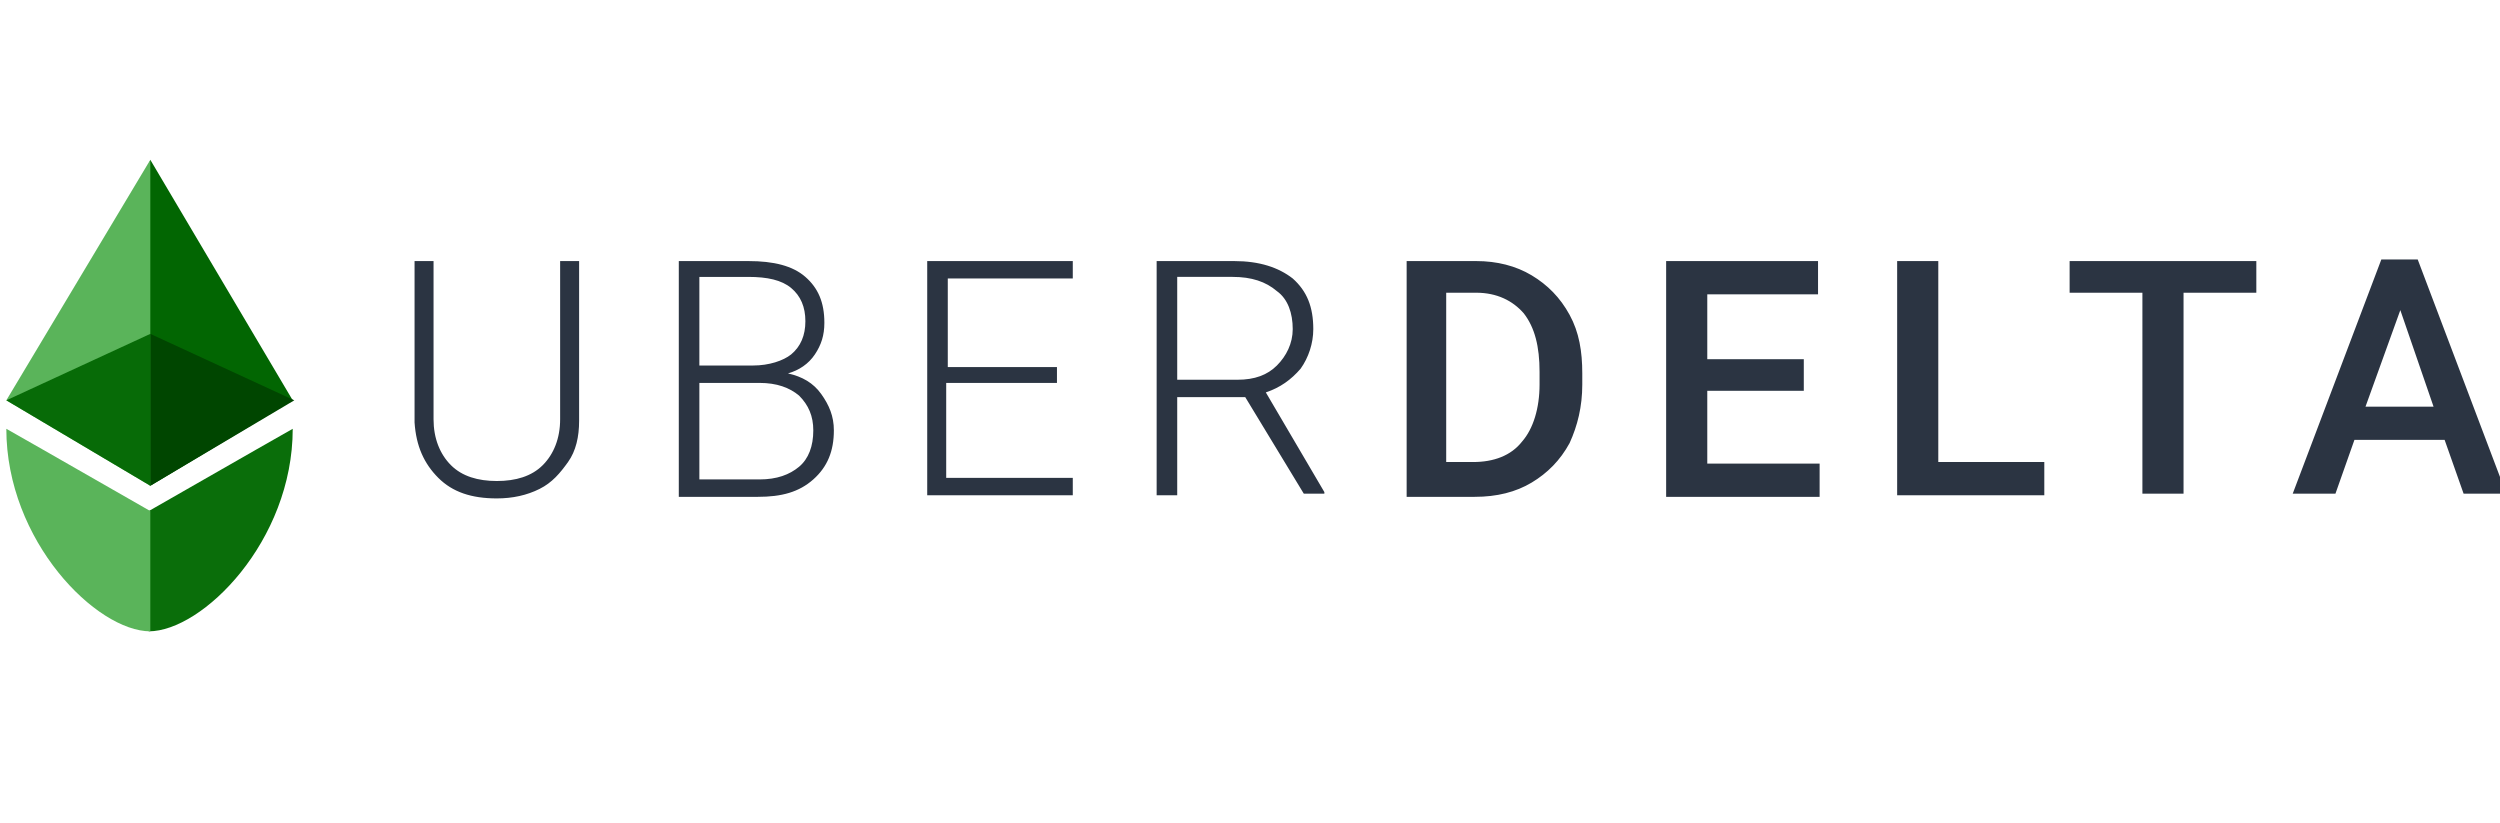<?xml version="1.0" encoding="utf-8"?>
<!-- Generator: Adobe Illustrator 22.1.0, SVG Export Plug-In . SVG Version: 6.00 Build 0)  -->
<svg version="1.1" id="Layer_1" xmlns="http://www.w3.org/2000/svg" xmlns:xlink="http://www.w3.org/1999/xlink" x="0px" y="0px"
	 viewBox="0 0 158 52" style="enable-background:new 0 0 158 52;" xml:space="preserve">
<style type="text/css">
	.st0{fill:#2B3442;}
	.st1{fill:#026602;}
	.st2{fill:#5AB45A;}
	.st3{fill:#004600;}
	.st4{fill:#076B07;}
	.st5{fill:#0A6E0A;}
</style>
<g id="Layer_2_1_">
	<g id="uberdelta" transform="translate(84, 8)">
		<path id="UBERDELTA" class="st0" d="M-47.4,8.5v10.1c0,1-0.2,1.9-0.7,2.6s-1,1.3-1.8,1.7c-0.8,0.4-1.7,0.6-2.7,0.6
			c-1.6,0-2.8-0.4-3.7-1.3s-1.4-2-1.5-3.5V8.5h1.2v10c0,1.2,0.4,2.2,1.1,2.9c0.7,0.7,1.7,1,2.9,1s2.2-0.3,2.9-1s1.1-1.7,1.1-2.9v-10
			H-47.4z M-41.1,23.3V8.5h4.4c1.6,0,2.8,0.3,3.6,1s1.2,1.6,1.2,2.9c0,0.8-0.2,1.4-0.6,2c-0.4,0.6-1,1-1.7,1.2
			c0.9,0.2,1.6,0.6,2.1,1.3s0.8,1.4,0.8,2.3c0,1.3-0.4,2.3-1.3,3.1c-0.9,0.8-2,1.1-3.5,1.1h-5V23.3z M-39.8,16.2v6.1h3.8
			c1.1,0,1.9-0.3,2.5-0.8s0.9-1.3,0.9-2.3c0-0.9-0.3-1.6-0.9-2.2c-0.6-0.5-1.4-0.8-2.5-0.8C-36,16.2-39.8,16.2-39.8,16.2z
			 M-39.8,15.1h3.4c1,0,1.9-0.3,2.4-0.7c0.6-0.5,0.9-1.2,0.9-2.1s-0.3-1.6-0.9-2.1c-0.6-0.5-1.5-0.7-2.7-0.7h-3.1
			C-39.8,9.5-39.8,15.1-39.8,15.1z M-17.3,16.2h-6.9v6h8v1.1h-9.2V8.5h9.2v1.1h-7.9v5.6h6.9v1H-17.3z M-5.3,17.1h-4.3v6.2h-1.3V8.5
			H-6c1.6,0,2.8,0.4,3.7,1.1c0.9,0.8,1.3,1.8,1.3,3.2c0,0.9-0.3,1.8-0.8,2.5C-2.4,16-3.1,16.5-4,16.8l3.7,6.3v0.1h-1.3L-5.3,17.1z
			 M-9.6,16h3.8c1.1,0,1.9-0.3,2.5-0.9s1-1.4,1-2.3c0-1-0.3-1.9-1-2.4C-4,9.8-4.9,9.5-6.1,9.5h-3.5V16z M4.9,23.3V8.5h4.4
			c1.3,0,2.5,0.3,3.5,0.9c1,0.6,1.8,1.4,2.4,2.5s0.8,2.3,0.8,3.7v0.7c0,1.4-0.3,2.6-0.8,3.7c-0.6,1.1-1.4,1.9-2.4,2.5
			s-2.2,0.9-3.6,0.9H4.9V23.3z M7.4,10.5v10.7h1.7c1.3,0,2.4-0.4,3.1-1.3c0.7-0.8,1.1-2.1,1.1-3.6v-0.8c0-1.6-0.3-2.8-1-3.7
			c-0.7-0.8-1.7-1.3-3-1.3C9.3,10.5,7.4,10.5,7.4,10.5z M30,16.7h-6.1v4.6H31v2.1h-9.7V8.5h9.6v2.1h-7v4.1H30V16.7z M38.5,21.2h6.7
			v2.1h-9.3V8.5h2.6V21.2z M58.6,10.5H54v12.7h-2.6V10.5h-4.6v-2h11.8C58.6,8.5,58.6,10.5,58.6,10.5z M70.5,19.8h-5.7l-1.2,3.4h-2.7
			l5.6-14.8h2.3l5.6,14.8h-2.7L70.5,19.8z M65.5,17.7h4.3l-2.1-6.1L65.5,17.7z"/>
	</g>
	<g id="mark" transform="translate(3, 2)">
		<g>
			<g id="Group">
				<polygon id="Shape" class="st1" points="6.5,8.1 6.3,8.8 6.3,28.5 6.5,28.7 15.5,23.3 				"/>
				<polygon id="Shape_1_" class="st2" points="6.5,8.1 -2.6,23.3 6.5,28.7 				"/>
				<polyline id="Shape_2_" class="st3" points="6.5,28.7 15.6,23.3 6.5,19.1 6.5,28.7 				"/>
				<polyline id="Shape_3_" class="st4" points="-2.6,23.3 6.5,28.7 6.5,19.1 				"/>
			</g>
			<path id="Oval" class="st5" d="M6.4,37.9c3.4,0,9.1-5.7,9.1-12.8c0,0-3,1.7-9.1,5.2C6.4,35.3,6.4,37.9,6.4,37.9z"/>
			<path id="Oval_1_" class="st2" d="M6.5,37.9c-3.4,0-9.1-5.7-9.1-12.8c0,0,3,1.7,9.1,5.2C6.5,35.3,6.5,37.9,6.5,37.9z"/>
		</g>
	</g>
</g>
</svg>

